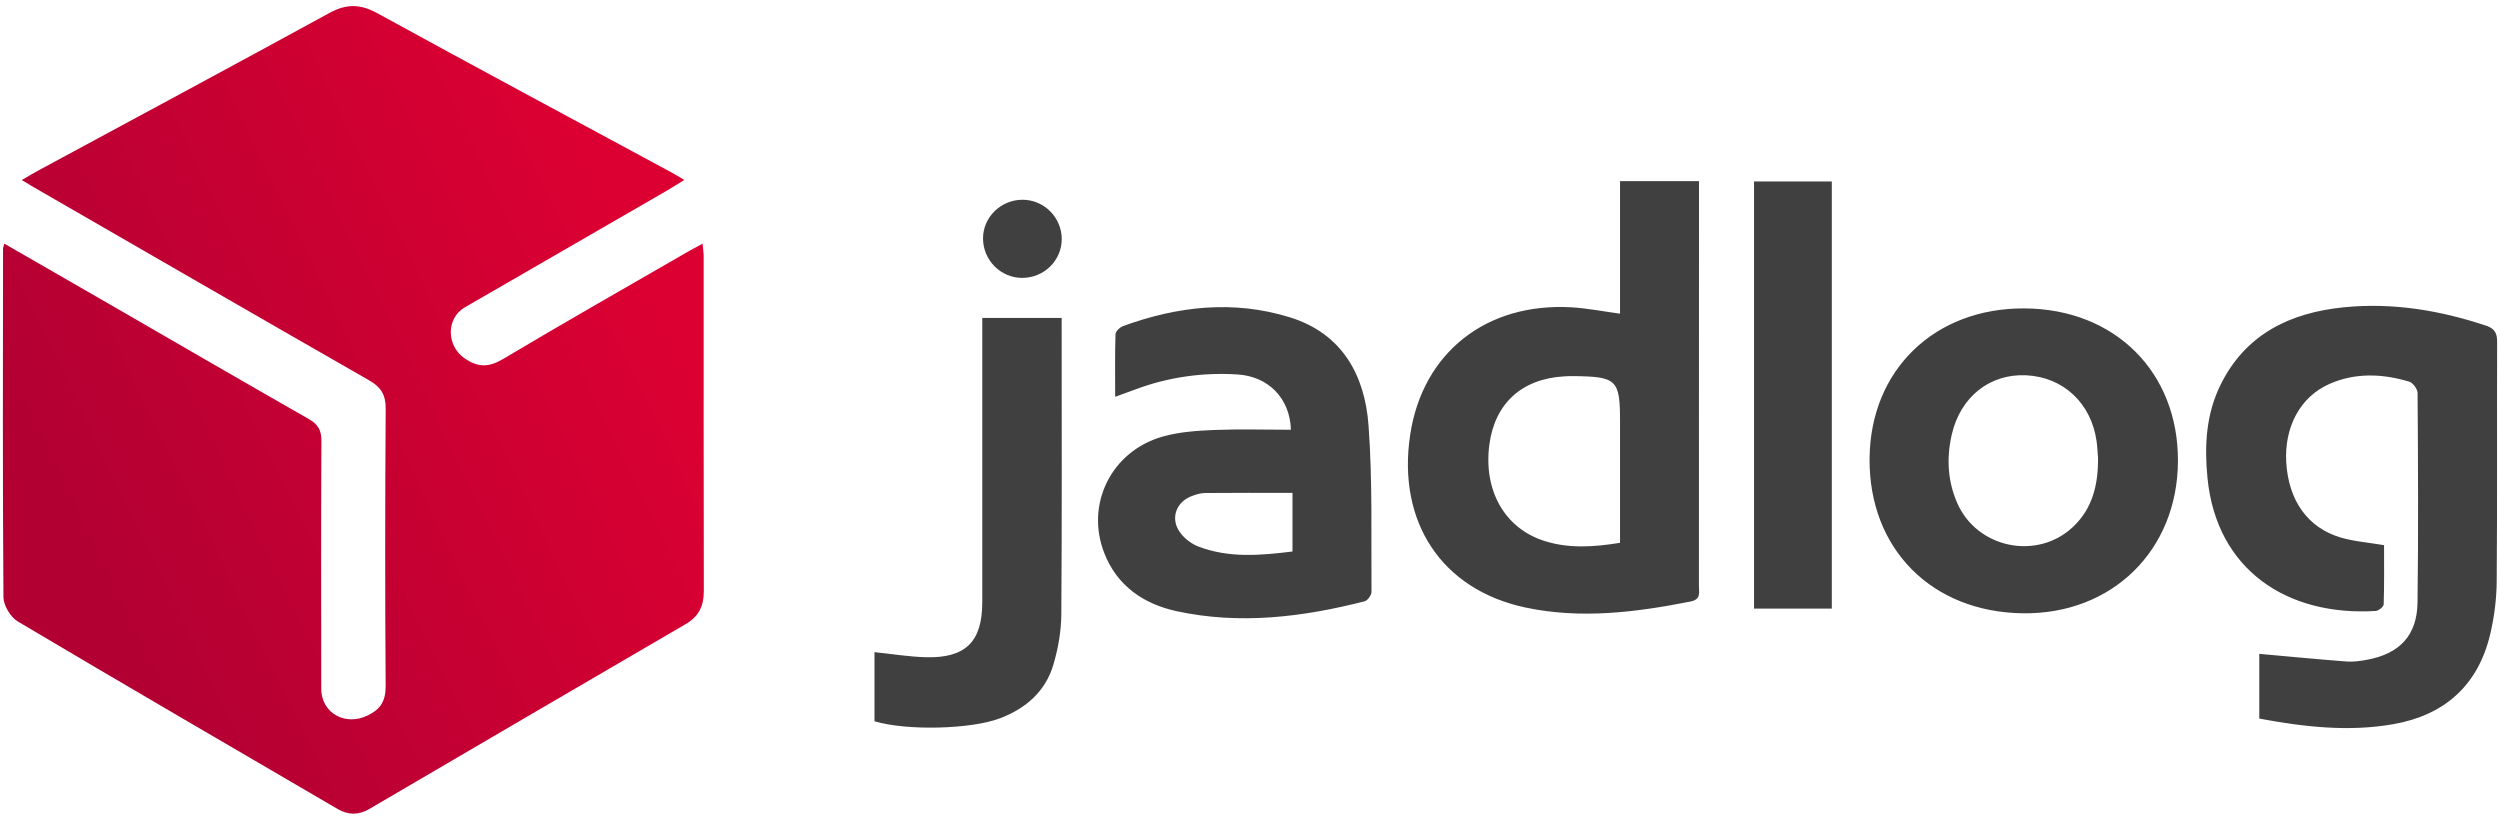 <?xml version="1.0" encoding="UTF-8"?>
<svg width="122px" height="40px" viewBox="0 0 122 40" version="1.1" xmlns="http://www.w3.org/2000/svg" xmlns:xlink="http://www.w3.org/1999/xlink">
    <!-- Generator: Sketch 52.4 (67378) - http://www.bohemiancoding.com/sketch -->
    <title>Artboard</title>
    <desc>Created with Sketch.</desc>
    <defs>
        <linearGradient x1="88.273%" y1="27.908%" x2="11.818%" y2="70.16%" id="linearGradient-1">
            <stop stop-color="#DC0032" offset="0%"></stop>
            <stop stop-color="#B20033" offset="100%"></stop>
        </linearGradient>
    </defs>
    <g id="Artboard" stroke="none" stroke-width="1" fill="none" fill-rule="evenodd">
        <path d="M0.212,11.89 C1.969,12.901 3.663,13.875 5.355,14.851 C8.59,16.718 11.821,18.596 15.066,20.447 C15.515,20.701 15.686,20.99 15.685,21.508 C15.665,25.541 15.672,29.576 15.677,33.611 C15.678,34.802 16.852,35.443 17.937,34.918 C18.593,34.601 18.825,34.19 18.82,33.46 C18.788,28.954 18.791,24.449 18.822,19.945 C18.826,19.268 18.593,18.893 18.017,18.562 C12.548,15.432 7.092,12.276 1.634,9.129 C1.479,9.039 1.326,8.946 1.062,8.787 C1.379,8.604 1.629,8.45 1.89,8.31 C6.622,5.754 11.362,3.21 16.082,0.63 C16.907,0.179 17.586,0.19 18.416,0.646 C23.17,3.256 27.953,5.814 32.725,8.391 C32.92,8.496 33.108,8.614 33.396,8.78 C33.059,8.988 32.787,9.163 32.507,9.324 C29.233,11.216 25.957,13.105 22.684,14.998 C21.762,15.531 21.786,16.87 22.663,17.48 C23.325,17.941 23.855,17.934 24.559,17.514 C27.555,15.727 30.589,14.005 33.61,12.259 C33.802,12.149 33.999,12.047 34.285,11.891 C34.308,12.145 34.337,12.328 34.339,12.511 C34.34,17.957 34.334,23.403 34.346,28.849 C34.347,29.569 34.103,30.081 33.464,30.454 C28.309,33.455 23.163,36.47 18.016,39.482 C17.501,39.783 16.991,39.779 16.48,39.481 C11.272,36.439 6.057,33.408 0.87,30.329 C0.515,30.118 0.171,29.548 0.168,29.142 C0.126,23.472 0.144,17.802 0.148,12.132 C0.148,12.087 0.17,12.044 0.212,11.89 Z" id="Path" fill="url(#linearGradient-1)"></path>
        <path d="M110.253,35.067 C110.253,33.972 110.253,32.908 110.253,31.908 C111.695,32.037 113.098,32.174 114.505,32.281 C114.836,32.306 115.181,32.258 115.511,32.197 C117.109,31.9 117.954,31.007 117.975,29.397 C118.02,25.992 118.001,22.586 117.978,19.181 C117.977,18.988 117.75,18.678 117.568,18.624 C116.263,18.233 114.94,18.176 113.669,18.74 C112.249,19.37 111.469,20.837 111.569,22.561 C111.678,24.416 112.609,25.75 114.22,26.229 C114.878,26.425 115.581,26.475 116.342,26.604 C116.342,27.538 116.355,28.518 116.324,29.496 C116.32,29.61 116.077,29.804 115.936,29.814 C111.646,30.083 108.168,27.836 107.725,23.325 C107.572,21.76 107.651,20.23 108.355,18.795 C109.578,16.3 111.767,15.254 114.397,14.994 C116.763,14.76 119.069,15.142 121.319,15.892 C121.729,16.03 121.861,16.245 121.86,16.671 C121.846,20.568 121.871,24.467 121.839,28.365 C121.832,29.23 121.721,30.114 121.52,30.956 C120.931,33.443 119.296,34.902 116.79,35.341 C114.61,35.722 112.437,35.474 110.253,35.067 Z M79.058,15.307 C79.058,14.215 79.058,13.143 79.058,12.07 C79.058,11.001 79.058,9.931 79.058,8.838 L82.911,8.838 L82.911,9.58 C82.911,15.918 82.911,22.255 82.907,28.592 C82.907,28.905 83.021,29.251 82.501,29.353 C79.831,29.883 77.141,30.219 74.453,29.649 C70.344,28.779 68.172,25.46 68.818,21.21 C69.424,17.211 72.532,14.751 76.703,14.998 C77.461,15.044 78.212,15.194 79.058,15.307 Z M79.058,26.489 C79.058,24.477 79.058,22.53 79.058,20.584 C79.058,18.527 78.908,18.38 76.793,18.354 C76.635,18.352 76.477,18.358 76.32,18.368 C74.265,18.489 72.956,19.682 72.684,21.674 C72.378,23.927 73.424,25.776 75.357,26.395 C76.552,26.777 77.758,26.699 79.058,26.489 Z M62.997,20.972 C62.947,19.429 61.895,18.365 60.38,18.272 C58.669,18.169 57.007,18.404 55.4,19.006 C55.109,19.115 54.816,19.22 54.42,19.364 C54.42,18.298 54.405,17.302 54.436,16.308 C54.441,16.17 54.648,15.971 54.803,15.915 C57.474,14.936 60.211,14.634 62.956,15.488 C65.496,16.279 66.605,18.306 66.784,20.756 C66.983,23.455 66.908,26.173 66.929,28.883 C66.931,29.041 66.739,29.306 66.591,29.344 C63.572,30.114 60.514,30.494 57.429,29.828 C55.817,29.479 54.518,28.6 53.89,26.994 C52.953,24.598 54.239,22.003 56.759,21.299 C57.57,21.072 58.444,21.016 59.294,20.981 C60.525,20.934 61.761,20.972 62.997,20.972 Z M63.073,24.052 C61.597,24.052 60.205,24.045 58.813,24.059 C58.595,24.06 58.368,24.129 58.161,24.207 C57.374,24.502 57.094,25.331 57.6,26.003 C57.815,26.29 58.154,26.548 58.49,26.675 C59.983,27.242 61.517,27.106 63.073,26.913 C63.073,25.932 63.073,25.026 63.073,24.052 Z M106.284,22.519 C106.256,26.866 103.071,29.985 98.716,29.929 C94.26,29.871 91.195,26.775 91.235,22.369 C91.273,18.055 94.405,15.023 98.799,15.05 C103.215,15.076 106.311,18.165 106.284,22.519 Z M102.384,22.358 C102.362,22.107 102.354,21.814 102.313,21.527 C102.048,19.671 100.69,18.404 98.882,18.314 C97.116,18.228 95.676,19.356 95.249,21.193 C94.984,22.334 95.039,23.465 95.514,24.55 C96.48,26.759 99.419,27.365 101.17,25.706 C102.116,24.812 102.393,23.651 102.384,22.358 Z M42.675,35.196 C42.675,34.045 42.675,32.929 42.675,31.824 C43.517,31.913 44.337,32.047 45.16,32.072 C47.118,32.132 47.935,31.32 47.935,29.386 C47.936,25.04 47.935,20.693 47.935,16.347 C47.935,16.084 47.935,15.82 47.935,15.516 L51.809,15.516 L51.809,16.143 C51.809,20.757 51.827,25.373 51.792,29.988 C51.786,30.804 51.638,31.641 51.408,32.426 C51.024,33.738 50.067,34.57 48.799,35.053 C47.388,35.592 44.232,35.67 42.675,35.196 Z M85.597,29.699 C85.597,22.729 85.597,15.82 85.597,8.857 L89.392,8.857 L89.392,29.699 C88.126,29.699 86.898,29.699 85.597,29.699 Z M51.813,11.656 C51.818,12.709 50.95,13.564 49.878,13.561 C48.824,13.559 47.966,12.686 47.972,11.622 C47.977,10.602 48.83,9.762 49.874,9.748 C50.931,9.734 51.806,10.595 51.813,11.656 Z" id="Combined-Shape" fill="#404041"></path>
    </g>
</svg>